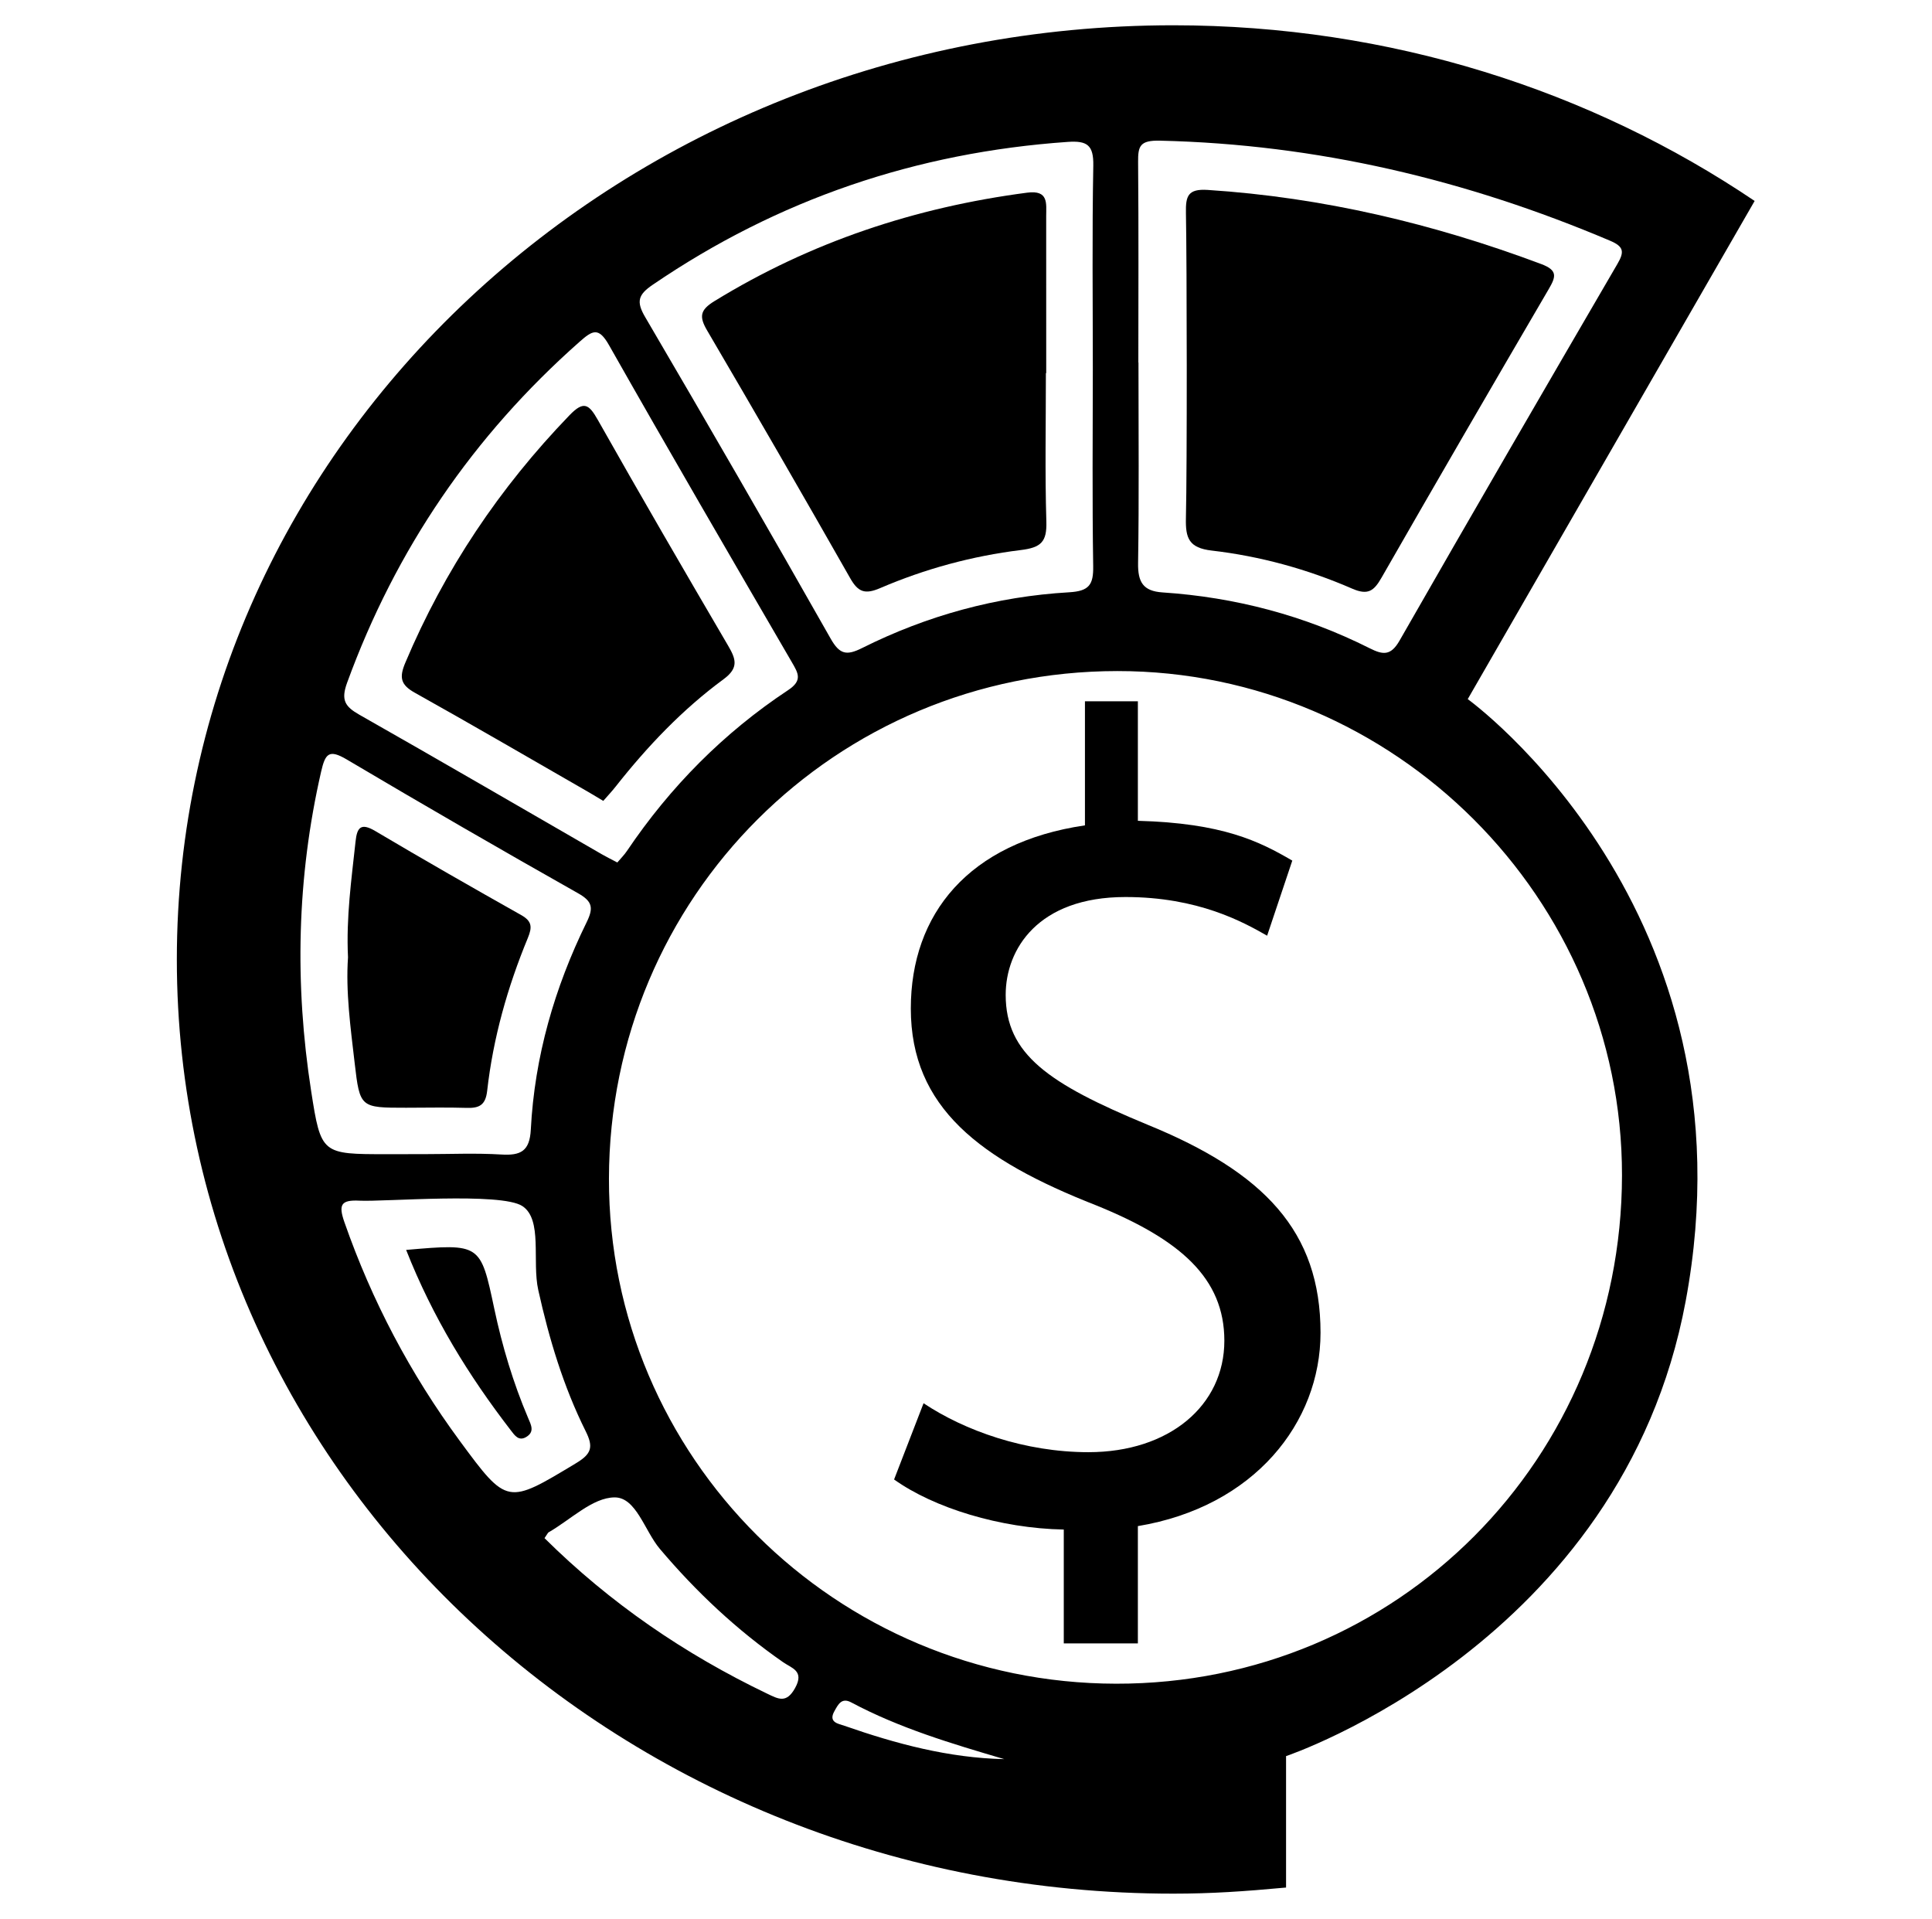 <?xml version="1.0" encoding="utf-8"?>
<!-- Generator: Adobe Illustrator 16.0.0, SVG Export Plug-In . SVG Version: 6.00 Build 0)  -->
<!DOCTYPE svg PUBLIC "-//W3C//DTD SVG 1.1//EN" "http://www.w3.org/Graphics/SVG/1.1/DTD/svg11.dtd">
<svg version="1.1" id="Layer_1" xmlns="http://www.w3.org/2000/svg" xmlns:xlink="http://www.w3.org/1999/xlink" x="0px" y="0px"
	 width="182.525px" height="181.276px" viewBox="0 0 182.525 181.276" enable-background="new 0 0 182.525 181.276"
	 xml:space="preserve">
<g>
	<path fill-rule="evenodd" clip-rule="evenodd" d="M44.078,104.659c1.181,0.037,1.792-0.246,1.945-1.595
		c0.563-5,1.925-9.813,3.844-14.455c0.424-1.026,0.399-1.585-0.629-2.164c-4.618-2.603-9.223-5.231-13.782-7.937
		c-1.364-0.81-1.724-0.336-1.864,0.976c-0.385,3.585-0.896,7.158-0.714,10.956c-0.224,3.243,0.238,6.626,0.632,10.006
		c0.488,4.206,0.537,4.2,4.861,4.2C40.272,104.646,42.176,104.599,44.078,104.659z"/>
	<path fill-rule="evenodd" clip-rule="evenodd" d="M46.699,123.642c-1.308-6.172-1.292-6.175-8.329-5.565
		c2.523,6.4,5.916,11.888,9.889,17.044c0.365,0.474,0.741,1.049,1.448,0.632c0.831-0.491,0.467-1.144,0.181-1.815
		C48.476,130.614,47.447,127.168,46.699,123.642z"/>
	<path fill-rule="evenodd" clip-rule="evenodd" d="M114.48,52.012c4.578,0.53,9.037,1.756,13.273,3.599
		c1.502,0.652,2.055,0.203,2.771-1.046c5.219-9.111,10.494-18.19,15.793-27.256c0.68-1.162,0.867-1.774-0.705-2.362
		c-10.184-3.816-20.641-6.3-31.52-7.005c-1.875-0.121-2.08,0.59-2.051,2.166c0.092,4.807,0.115,24.041-0.002,28.847
		C111.996,50.83,112.311,51.76,114.48,52.012z"/>
	<path fill-rule="evenodd" clip-rule="evenodd" d="M80.324,54.625c0.745,1.312,1.392,1.549,2.825,0.934
		c4.245-1.823,8.707-3.034,13.286-3.596c1.922-0.235,2.475-0.776,2.419-2.677c-0.138-4.706-0.044-9.036-0.044-14.036
		c0.01,0,0.02,0,0.031,0c0-5,0.002-9.911-0.003-14.82c-0.001-1.2,0.251-2.497-1.798-2.229C86.473,19.585,76.597,22.857,67.49,28.45
		c-1.372,0.843-1.445,1.474-0.678,2.781C71.369,38.999,75.872,46.797,80.324,54.625z"/>
	<path fill-rule="evenodd" clip-rule="evenodd" d="M39.183,65.437c5.498,3.072,10.94,6.244,16.403,9.382
		c0.425,0.245,0.843,0.504,1.407,0.841c0.433-0.498,0.828-0.914,1.179-1.363c2.988-3.789,6.299-7.274,10.187-10.133
		c1.474-1.084,1.158-1.927,0.418-3.188c-4.143-7.077-8.265-14.167-12.298-21.308c-0.85-1.505-1.337-1.828-2.68-0.437
		c-6.607,6.848-11.804,14.594-15.504,23.368C37.706,63.993,37.838,64.685,39.183,65.437z"/>
	<path fill-rule="evenodd" clip-rule="evenodd" d="M108.375,106.233c-9.35-3.868-13.363-6.663-13.363-12.25
		c0-4.299,3.038-9.243,11.314-9.243c6.877,0,11.129,2.364,13.385,3.654l2.378-7.093c-3.117-1.826-6.589-3.546-14.589-3.761V66.25h-5
		v11.72c-11,1.612-16.451,8.383-16.451,17.303c0,9.35,6.542,14.293,17.504,18.591c7.951,3.225,12.117,6.879,12.117,12.789
		c0,6.125-5.209,10.531-12.838,10.531c-6.02,0-11.709-2.042-15.579-4.623l-2.784,7.202c3.76,2.686,10.031,4.62,16.031,4.729v10.758
		h7v-11.082c11-1.827,17.256-9.779,17.256-18.267C124.756,116.335,119.443,110.748,108.375,106.233z"/>
	<path fill-rule="evenodd" clip-rule="evenodd" d="M138.664,66.044l27.105-47.061C150.309,8.552,131.352,2.388,110.848,2.388
		c-51.991,0-94.141,39.511-94.141,88.25c0,48.741,42.148,88.251,94.139,88.251c3.605,0,6.654-0.208,10.654-0.577v-12.415
		c0,0,31.724-10.621,37.753-42.979C166.161,85.851,138.664,66.044,138.664,66.044z M107.557,34.25c-0.004,0-0.008,0-0.012,0
		c0-6,0.033-12.523-0.023-18.936c-0.014-1.529,0.172-2.069,2.08-2.025c14.805,0.342,28.918,3.688,42.512,9.453
		c1.313,0.557,1.35,1.06,0.693,2.187c-6.898,11.842-13.781,23.694-20.586,35.59c-0.832,1.456-1.578,1.346-2.824,0.719
		c-6.156-3.096-12.713-4.82-19.564-5.273c-1.854-0.122-2.342-0.991-2.313-2.782C107.619,46.974,107.557,41.25,107.557,34.25z
		 M61.656,26.907c11.852-8.086,24.929-12.506,39.219-13.502c1.832-0.127,2.447,0.297,2.414,2.23
		c-0.119,6.405-0.045,12.813-0.045,19.221c-0.004,6.207-0.063,12.415,0.035,18.62c0.029,1.762-0.381,2.366-2.275,2.476
		c-6.857,0.399-13.403,2.188-19.552,5.264c-1.466,0.732-2.12,0.623-2.975-0.884C72.71,50.157,66.858,40.031,60.945,29.941
		C60.089,28.482,60.298,27.833,61.656,26.907z M32.793,64.495C37.39,51.89,44.697,41.18,54.743,32.297
		c1.228-1.085,1.804-1.441,2.799,0.318c5.677,10.021,11.474,19.975,17.262,29.932c0.607,1.045,1.039,1.73-0.345,2.647
		c-6.087,4.029-11.141,9.134-15.226,15.191c-0.261,0.389-0.602,0.724-0.911,1.092c-0.576-0.304-1.027-0.522-1.458-0.772
		c-7.634-4.403-15.251-8.838-22.916-13.188C32.591,66.746,32.196,66.132,32.793,64.495z M29.399,103.092
		c-1.573-10.107-1.357-20.166,0.934-30.174c0.394-1.722,0.735-2.173,2.426-1.172c7.236,4.286,14.52,8.497,21.845,12.633
		c1.377,0.777,1.482,1.389,0.817,2.745c-3.029,6.173-4.915,12.696-5.273,19.582c-0.106,2.045-0.957,2.471-2.785,2.358
		c-2.398-0.146-4.812-0.036-7.219-0.036c-1.204,0.005-2.408,0.005-3.611,0.005C30.398,109.033,30.326,109.044,29.399,103.092z
		 M43.427,136.104c-4.662-6.33-8.289-13.204-10.886-20.639c-0.574-1.645-0.35-2.132,1.424-2.04
		c2.299,0.119,13.373-0.818,15.386,0.511c1.935,1.275,0.897,5.208,1.502,7.934c1.024,4.612,2.373,9.108,4.479,13.334
		c0.746,1.495,0.557,2.136-0.905,3.017C47.916,142.144,47.93,142.217,43.427,136.104z M75.117,159.463
		c-0.821,1.484-1.58,1.04-2.636,0.535c-7.804-3.742-14.845-8.556-21.038-14.693c0.276-0.396,0.313-0.51,0.391-0.553
		c2.076-1.189,4.149-3.286,6.234-3.296c2.034-0.011,2.835,3.164,4.269,4.861c3.442,4.071,7.275,7.668,11.647,10.708
		C74.803,157.596,76.014,157.843,75.117,159.463z M79.777,163.031c-0.566-0.198-1.548-0.311-0.947-1.382
		c0.345-0.613,0.669-1.315,1.583-0.83c4.568,2.436,9.493,3.898,14.464,5.363C89.629,166.069,84.658,164.734,79.777,163.031z
		 M105.434,159.056c-26.504-0.045-47.946-21.405-47.904-47.719c0.044-26.599,21.412-47.929,48.029-47.943
		c26.182-0.015,47.707,21.494,47.678,47.64C153.207,137.812,132.016,159.102,105.434,159.056z"/>
</g>
</svg>
